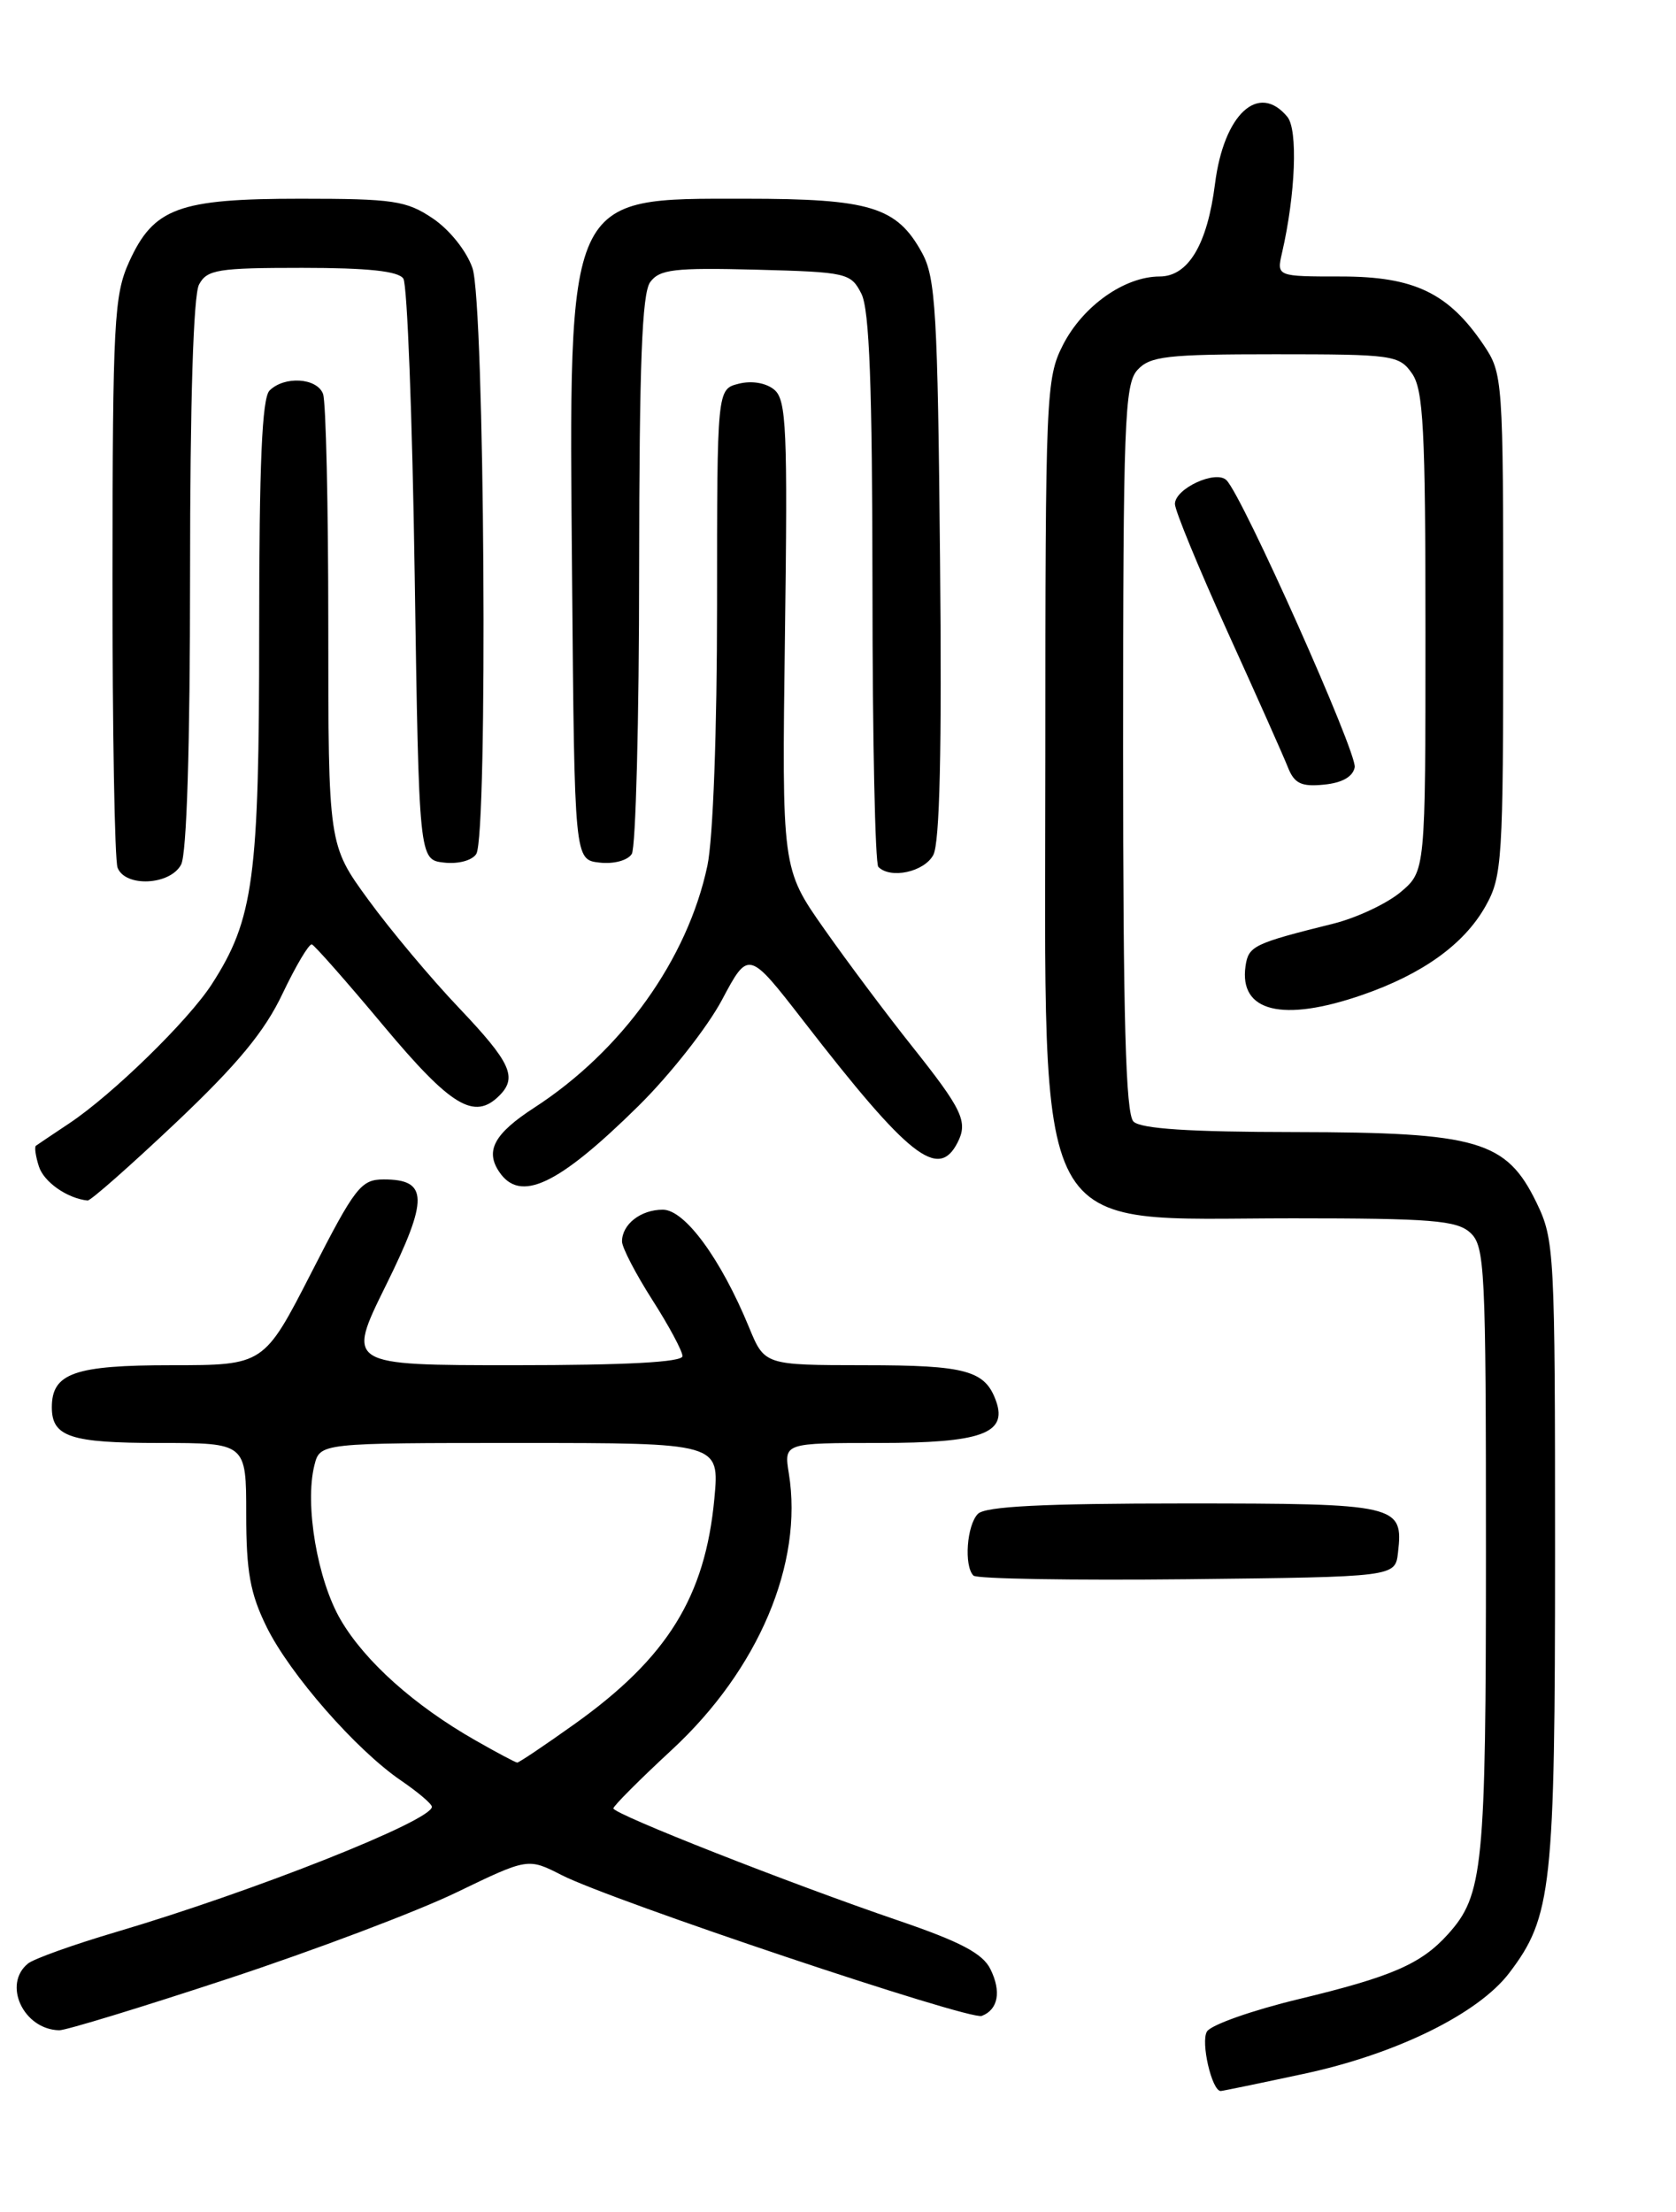 <?xml version="1.0" encoding="UTF-8" standalone="no"?>
<!DOCTYPE svg PUBLIC "-//W3C//DTD SVG 1.1//EN" "http://www.w3.org/Graphics/SVG/1.1/DTD/svg11.dtd" >
<svg xmlns="http://www.w3.org/2000/svg" xmlns:xlink="http://www.w3.org/1999/xlink" version="1.1" viewBox="0 0 194 256">
 <g >
 <path fill="currentColor"
d=" M 150.88 240.02 C 161.58 237.74 171.07 233.08 174.68 228.36 C 179.63 221.86 180.00 218.51 180.00 179.66 C 180.00 144.87 179.93 143.48 177.86 139.20 C 174.37 132.01 171.09 131.05 149.95 131.02 C 137.66 131.01 132.04 130.64 131.20 129.80 C 130.30 128.90 130.00 117.94 130.00 86.63 C 130.00 48.98 130.17 44.47 131.65 42.83 C 133.11 41.22 135.03 41.00 147.60 41.00 C 161.23 41.00 161.96 41.10 163.44 43.22 C 164.76 45.10 165.00 49.69 165.00 73.13 C 165.00 100.82 165.00 100.82 162.12 103.25 C 160.53 104.58 157.04 106.22 154.37 106.89 C 145.08 109.20 144.51 109.48 144.17 111.83 C 143.42 117.10 148.45 118.34 157.68 115.15 C 164.68 112.73 169.48 109.27 171.95 104.88 C 173.89 101.43 174.00 99.63 174.00 72.26 C 174.00 43.79 173.96 43.24 171.73 39.92 C 167.67 33.91 163.70 32.00 155.24 32.00 C 147.77 32.00 147.77 32.00 148.40 29.25 C 149.96 22.47 150.25 15.00 149.01 13.52 C 145.68 9.49 141.66 13.21 140.64 21.27 C 139.75 28.31 137.54 32.00 134.22 32.00 C 130.15 32.01 125.34 35.42 123.04 39.92 C 121.08 43.77 121.00 45.61 121.00 87.59 C 121.00 144.78 118.98 141.00 149.62 141.00 C 165.64 141.00 168.61 141.24 170.17 142.65 C 171.88 144.20 172.00 146.68 172.00 179.51 C 172.00 216.21 171.69 219.31 167.61 223.85 C 164.50 227.30 161.12 228.77 150.31 231.37 C 144.96 232.66 140.19 234.34 139.71 235.11 C 138.96 236.31 140.27 242.00 141.30 242.00 C 141.49 242.00 145.80 241.11 150.88 240.02 Z  M 26.38 229.01 C 36.37 225.72 48.28 221.22 52.83 219.02 C 61.11 215.02 61.11 215.02 65.03 217.02 C 70.82 219.97 112.23 233.85 113.64 233.31 C 115.54 232.58 115.93 230.49 114.64 227.89 C 113.75 226.08 111.16 224.72 103.98 222.27 C 91.44 217.99 71.00 209.95 71.00 209.29 C 71.00 209.01 74.05 205.95 77.78 202.50 C 87.80 193.22 93.00 180.94 91.31 170.53 C 90.74 167.00 90.74 167.00 101.80 167.00 C 113.51 167.00 116.60 165.91 115.32 162.22 C 114.06 158.61 111.88 158.00 100.06 158.00 C 88.50 157.99 88.50 157.99 86.70 153.61 C 83.44 145.69 79.27 140.00 76.72 140.00 C 74.17 140.00 72.00 141.69 72.00 143.68 C 72.00 144.38 73.58 147.42 75.50 150.43 C 77.43 153.44 79.00 156.38 79.00 156.95 C 79.00 157.65 72.45 158.00 59.55 158.00 C 40.11 158.00 40.11 158.00 44.66 148.78 C 49.63 138.73 49.58 136.50 44.42 136.50 C 41.79 136.50 41.11 137.37 36.06 147.25 C 30.55 158.00 30.55 158.00 19.85 158.00 C 8.62 158.00 6.00 158.92 6.00 162.87 C 6.00 166.29 8.14 167.00 18.45 167.00 C 28.50 167.00 28.50 167.00 28.50 175.25 C 28.50 181.90 28.96 184.43 30.86 188.29 C 33.55 193.76 41.24 202.55 46.45 206.09 C 48.39 207.42 49.99 208.77 49.99 209.11 C 50.01 210.71 29.40 218.88 13.50 223.58 C 8.55 225.04 3.94 226.69 3.25 227.24 C 0.27 229.64 2.71 234.88 6.85 234.97 C 7.60 234.99 16.38 232.31 26.38 229.01 Z  M 161.82 179.69 C 162.46 174.14 161.83 174.00 137.08 174.00 C 120.77 174.00 114.06 174.34 113.20 175.20 C 111.91 176.49 111.56 181.23 112.68 182.35 C 113.06 182.73 124.20 182.91 137.43 182.77 C 161.50 182.50 161.50 182.50 161.82 179.69 Z  M 20.35 129.94 C 27.50 123.17 30.63 119.39 32.71 114.99 C 34.25 111.76 35.77 109.20 36.10 109.30 C 36.42 109.41 40.17 113.66 44.42 118.75 C 52.22 128.07 54.91 129.69 57.80 126.80 C 59.92 124.68 59.12 122.96 53.14 116.66 C 49.91 113.27 45.19 107.64 42.64 104.14 C 38.00 97.78 38.00 97.78 38.00 72.47 C 38.00 58.55 37.73 46.45 37.39 45.58 C 36.68 43.72 32.91 43.49 31.20 45.20 C 30.33 46.07 30.00 53.65 30.00 73.02 C 30.00 101.65 29.37 106.37 24.52 113.90 C 21.81 118.10 13.02 126.68 8.00 130.02 C 6.08 131.30 4.35 132.46 4.16 132.60 C 3.97 132.74 4.12 133.81 4.50 134.99 C 5.07 136.80 7.79 138.70 10.14 138.94 C 10.49 138.97 15.08 134.92 20.35 129.94 Z  M 73.90 128.00 C 77.53 124.42 81.88 118.90 83.57 115.72 C 86.64 109.95 86.64 109.95 93.05 118.22 C 105.22 133.93 108.60 136.59 110.83 132.25 C 112.08 129.82 111.42 128.44 105.50 121.00 C 102.65 117.42 98.11 111.36 95.41 107.52 C 90.50 100.54 90.50 100.54 90.86 73.49 C 91.18 49.63 91.03 46.27 89.62 45.10 C 88.67 44.31 87.01 44.03 85.51 44.41 C 83.00 45.04 83.00 45.04 83.00 69.97 C 83.00 84.62 82.54 97.09 81.88 100.20 C 79.58 111.03 72.00 121.62 61.82 128.21 C 57.23 131.19 56.14 133.17 57.77 135.60 C 60.20 139.25 64.58 137.19 73.90 128.00 Z  M 20.96 100.07 C 21.62 98.85 22.00 86.39 22.00 66.50 C 22.00 46.61 22.38 34.15 23.04 32.93 C 23.96 31.20 25.22 31.00 34.98 31.00 C 42.60 31.00 46.13 31.38 46.69 32.25 C 47.14 32.94 47.73 48.35 48.00 66.50 C 48.50 99.50 48.50 99.50 51.39 99.83 C 53.03 100.02 54.65 99.59 55.13 98.83 C 56.49 96.68 56.10 35.10 54.69 31.03 C 54.01 29.05 52.04 26.59 50.10 25.28 C 47.04 23.22 45.54 23.00 34.80 23.00 C 20.66 23.00 17.78 24.06 14.94 30.32 C 13.21 34.14 13.04 37.23 13.02 66.67 C 13.01 84.36 13.27 99.55 13.61 100.42 C 14.49 102.71 19.68 102.46 20.96 100.07 Z  M 108.03 98.95 C 108.78 97.55 109.03 86.73 108.81 64.70 C 108.54 36.18 108.30 32.13 106.73 29.27 C 103.82 23.94 100.74 23.00 86.27 23.00 C 65.42 23.00 65.84 22.08 66.22 67.00 C 66.50 99.50 66.50 99.50 69.39 99.83 C 71.03 100.02 72.65 99.59 73.13 98.83 C 73.59 98.10 73.98 83.30 73.98 65.94 C 74.00 42.12 74.31 33.96 75.26 32.65 C 76.35 31.17 78.05 30.97 87.49 31.21 C 98.04 31.49 98.49 31.59 99.71 34.00 C 100.64 35.85 100.97 44.66 100.99 68.08 C 100.99 85.45 101.30 99.97 101.67 100.33 C 103.09 101.76 106.98 100.91 108.03 98.95 Z  M 156.81 88.80 C 157.11 87.17 143.86 57.47 141.97 55.58 C 140.75 54.35 136.00 56.54 136.00 58.33 C 136.00 59.08 138.74 65.73 142.08 73.10 C 145.43 80.47 148.58 87.54 149.08 88.81 C 149.82 90.68 150.63 91.07 153.24 90.81 C 155.34 90.61 156.60 89.90 156.81 88.80 Z  M 55.00 201.40 C 47.95 197.38 42.24 192.27 39.44 187.48 C 36.74 182.88 35.25 174.13 36.39 169.59 C 37.04 167.00 37.04 167.00 60.16 167.00 C 83.29 167.00 83.29 167.00 82.69 173.43 C 81.63 184.80 77.25 191.86 66.52 199.52 C 63.07 201.98 60.08 203.99 59.87 203.99 C 59.67 203.98 57.48 202.82 55.00 201.40 Z "/>
</g>
</svg>